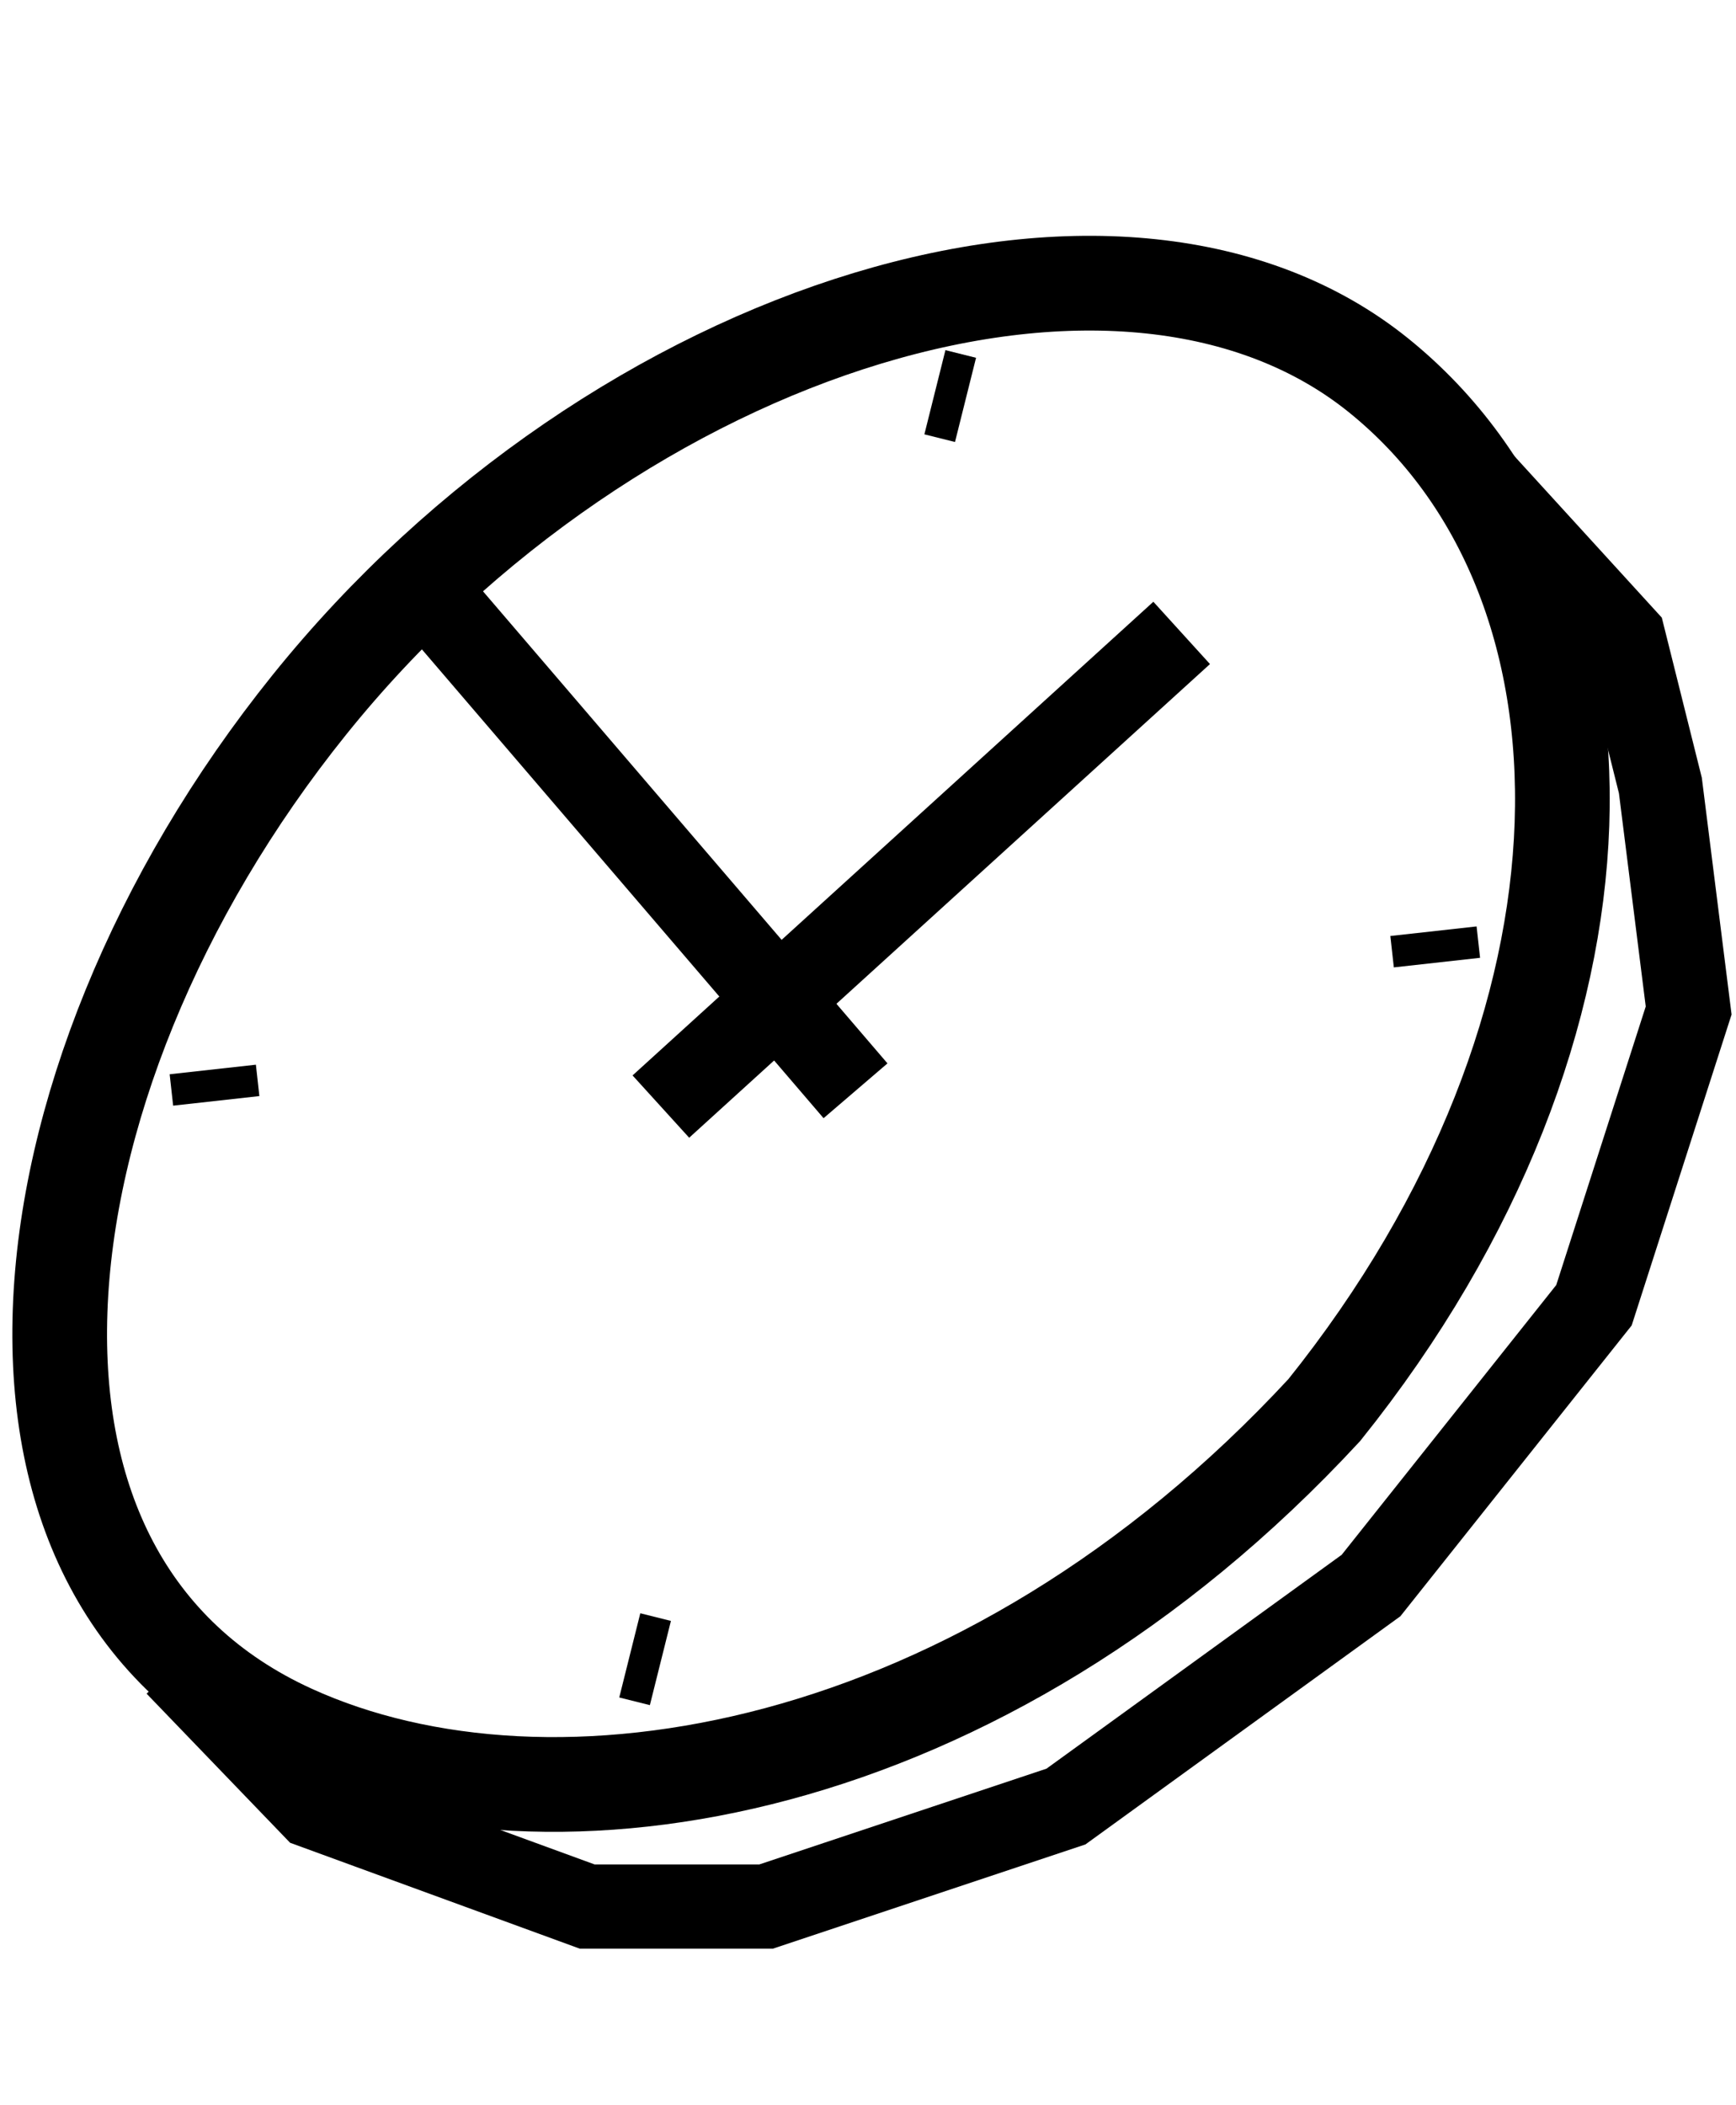 <svg width="165" height="200" viewBox="0 0 165 200" fill="none" xmlns="http://www.w3.org/2000/svg">
<g clip-path="url(#clip0_119_440)">
<path d="M132.313 90.413L140.509 89.503" stroke="black" stroke-width="3"/>
<path d="M42.313 58.128L81.314 103.628" stroke="black" stroke-width="8"/>
<path d="M112.313 60.128L62.813 105.128" stroke="black" stroke-width="8"/>
<path d="M125.865 133.963C93.399 169.029 52.469 175.787 27.771 164.533C12.053 157.37 5.088 142.641 5.711 124.547C6.338 106.31 14.764 85.148 29.411 66.949C43.993 48.829 63.505 35.967 82.443 30.239C101.472 24.484 119.153 26.106 130.992 35.633C154.978 54.937 155.29 97.307 125.865 133.963Z" stroke="black" stroke-width="9"/>
<path d="M16.814 158.128L29.814 171.628L55.813 181.128H72.814L101.313 171.628L130.313 150.628L151.5 124L160.5 96L157.813 74.628L154.313 60.628L133.313 37.628" stroke="black" stroke-width="8"/>
<path d="M89.314 41.628L91.314 33.628" stroke="black" stroke-width="3"/>
<path d="M60.313 161.628L62.313 153.628" stroke="black" stroke-width="3"/>
<path d="M16.291 103.549L24.487 102.639" stroke="black" stroke-width="3"/>
</g>
<defs>
<clipPath id="clip0_119_440">
<rect width="165" height="200" fill="white"/>
</clipPath>
</defs>
</svg>
